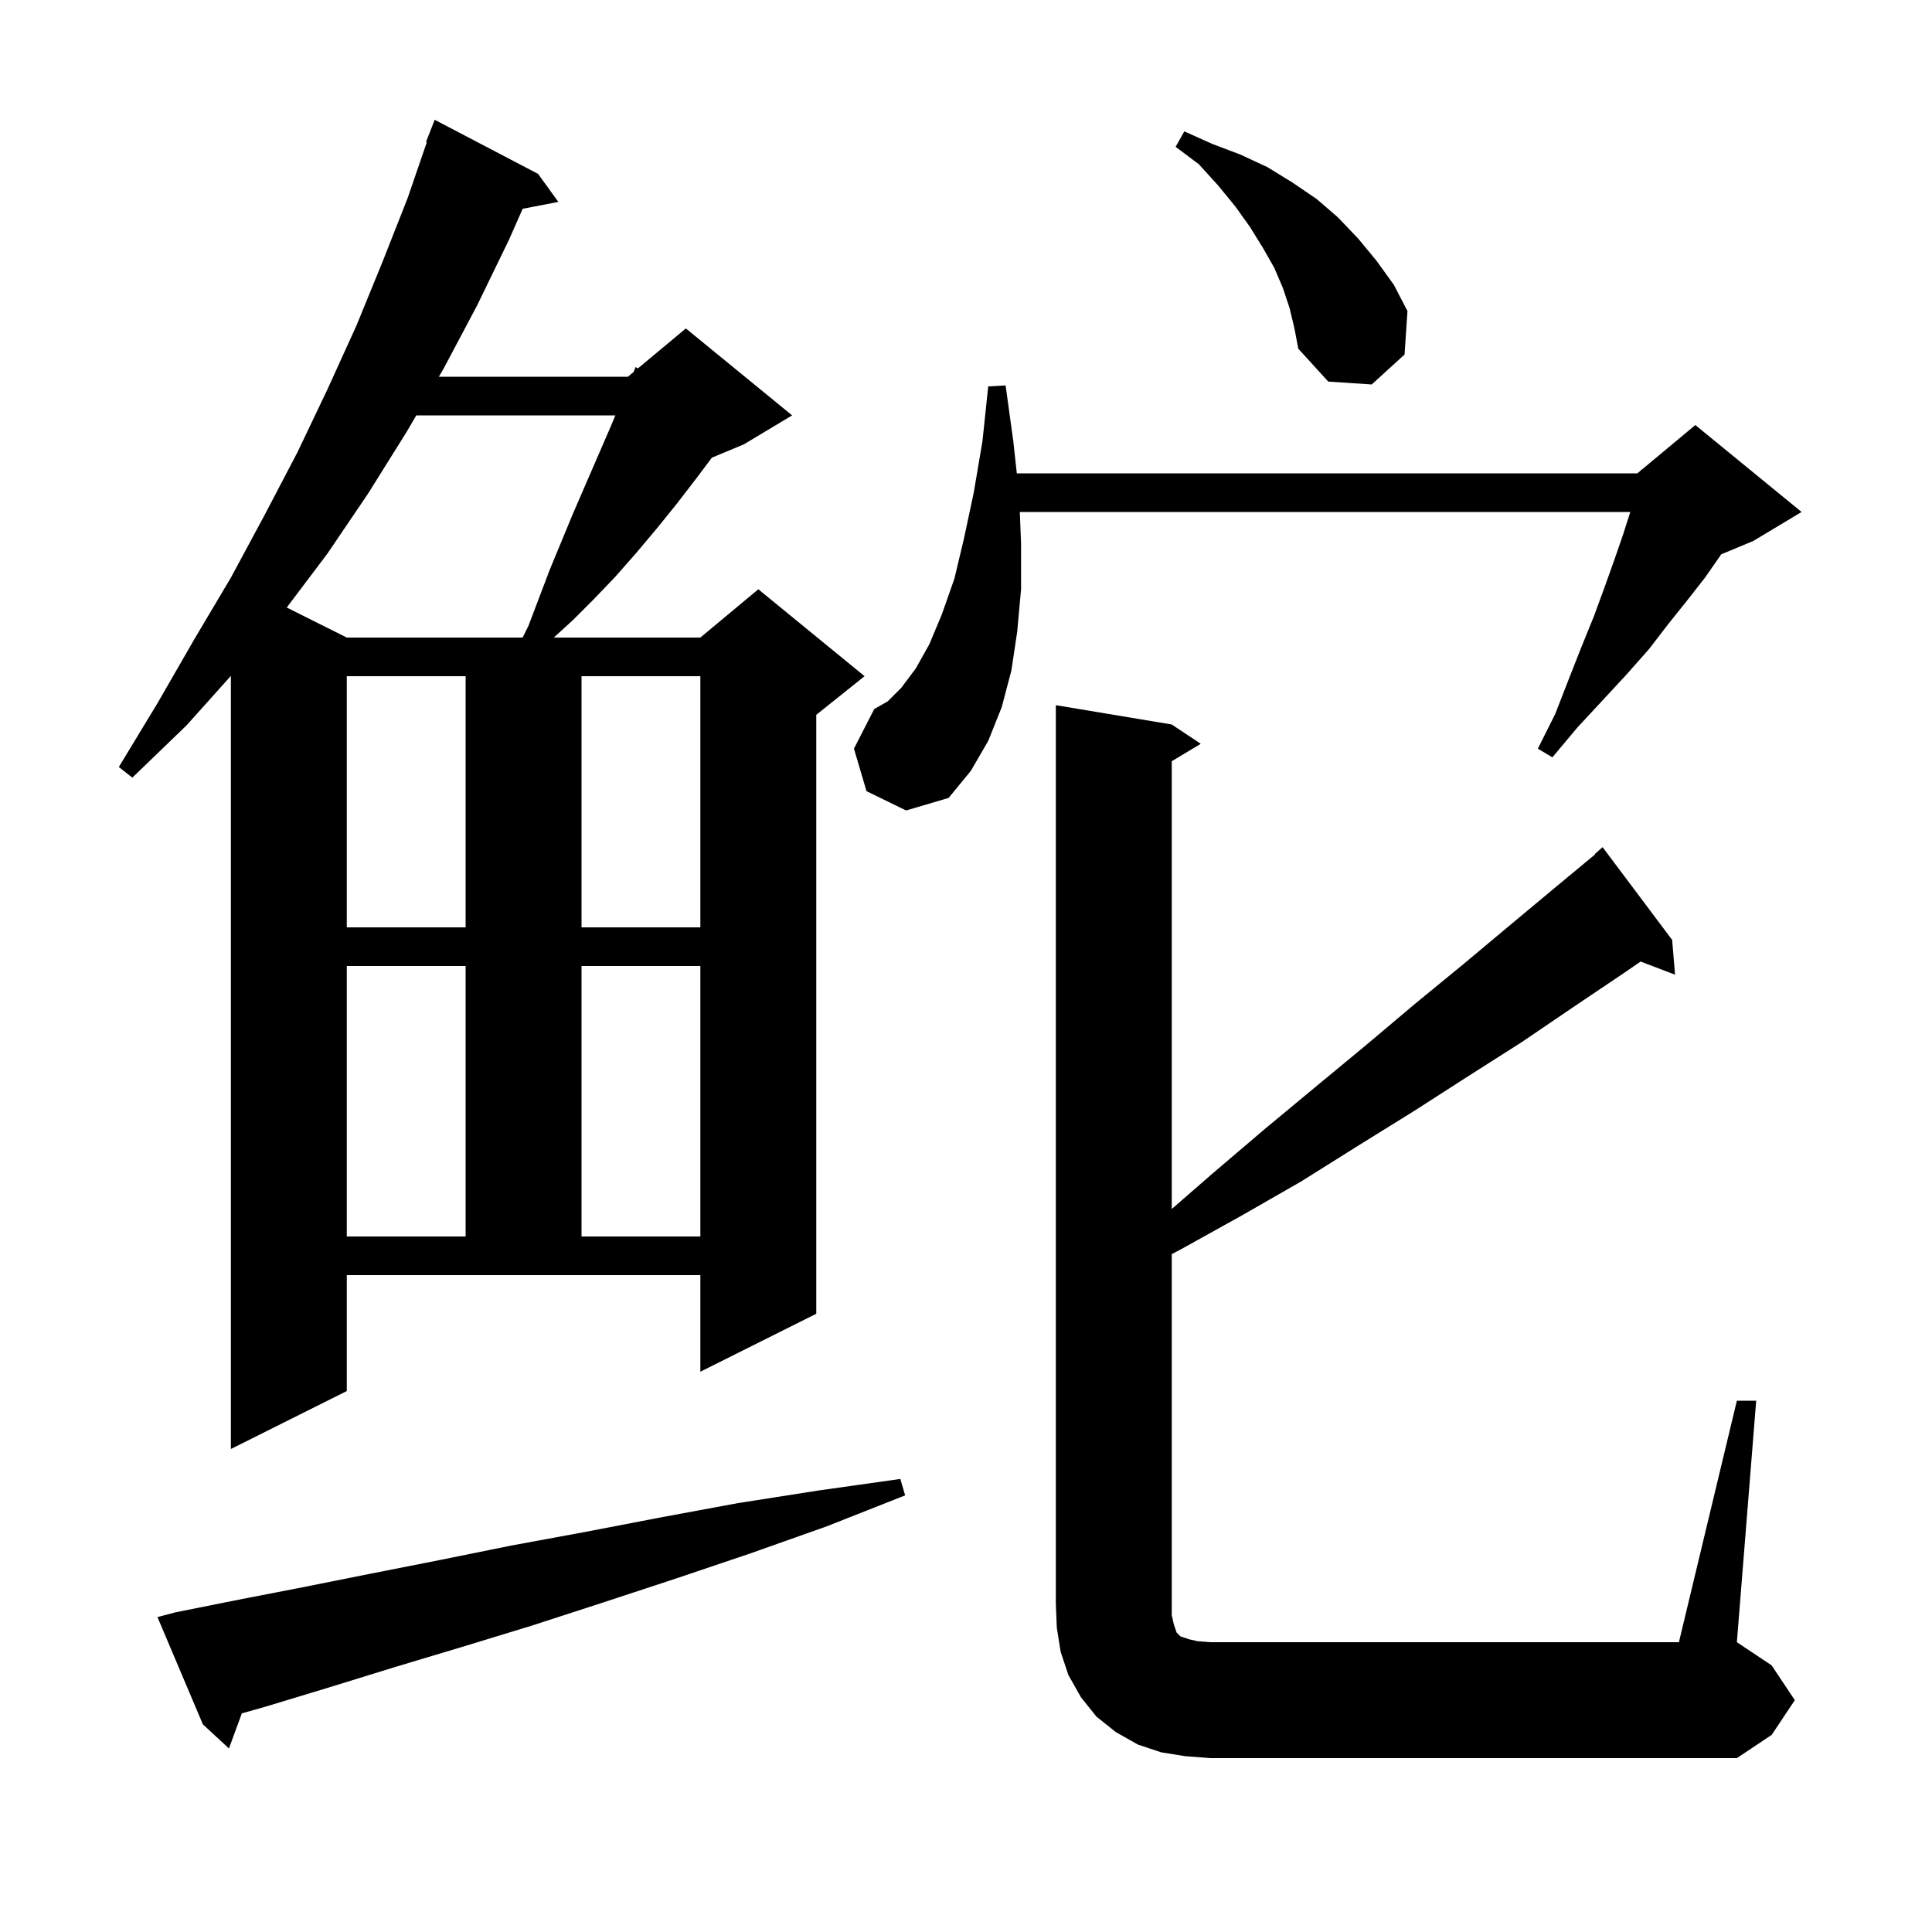 <svg xmlns="http://www.w3.org/2000/svg" xmlns:xlink="http://www.w3.org/1999/xlink" version="1.1" baseProfile="full" viewBox="0 0 200 200" width="200" height="200">
<g fill="black">
<path d="M 179.8 145.0 L 181.8 145.0 L 179.8 170.0 L 183.4 172.4 L 185.8 176.0 L 183.4 179.6 L 179.8 182.0 L 125.3 182.0 L 122.7 181.8 L 120.2 181.4 L 117.8 180.6 L 115.5 179.3 L 113.5 177.7 L 111.9 175.7 L 110.6 173.4 L 109.8 171.0 L 109.4 168.5 L 109.3 166.0 L 109.3 73.0 L 121.3 75.0 L 124.3 77.0 L 121.3 78.8 L 121.3 125.156 L 125.5 121.5 L 130.9 116.9 L 136.2 112.5 L 141.4 108.2 L 146.5 103.9 L 151.5 99.8 L 156.4 95.7 L 161.2 91.7 L 165.133 88.437 L 165.1 88.4 L 165.9 87.7 L 173.1 97.3 L 173.4 100.9 L 169.837 99.539 L 168.0 100.8 L 162.8 104.3 L 157.5 107.9 L 152.0 111.4 L 146.4 115.0 L 140.6 118.6 L 134.7 122.3 L 128.6 125.8 L 122.3 129.3 L 121.3 129.823 L 121.3 167.2 L 121.5 168.1 L 121.8 169.0 L 122.2 169.4 L 123.1 169.7 L 124.0 169.9 L 125.3 170.0 L 173.8 170.0 Z M 18.2 166.9 L 24.7 165.6 L 31.4 164.3 L 38.4 162.9 L 45.5 161.5 L 52.9 160.0 L 60.5 158.6 L 68.3 157.1 L 76.4 155.6 L 84.7 154.3 L 93.2 153.1 L 93.7 154.8 L 85.6 158.0 L 77.7 160.8 L 70.0 163.4 L 62.4 165.9 L 55.0 168.3 L 47.8 170.5 L 40.8 172.6 L 34.0 174.7 L 27.4 176.7 L 25.036 177.365 L 23.7 181.0 L 21.0 178.5 L 16.3 167.4 Z M 35.9 144.0 L 23.9 150.0 L 23.9 69.969 L 19.3 75.1 L 13.7 80.5 L 12.3 79.4 L 16.3 72.8 L 20.1 66.2 L 23.9 59.8 L 27.4 53.3 L 30.8 46.8 L 33.9 40.3 L 36.9 33.7 L 39.6 27.1 L 42.2 20.5 L 44.183 14.724 L 44.1 14.7 L 45.0 12.4 L 55.7 18.0 L 57.8 20.9 L 54.106 21.613 L 52.7 24.8 L 49.4 31.6 L 45.9 38.2 L 45.432 39.0 L 65.0 39.0 L 65.585 38.512 L 65.8 38.0 L 66.038 38.135 L 71.0 34.0 L 82.0 43.0 L 77.0 46.0 L 73.691 47.379 L 72.1 49.5 L 70.1 52.1 L 68.0 54.7 L 65.9 57.2 L 63.7 59.7 L 61.5 62.0 L 59.3 64.2 L 57.329 66.0 L 72.5 66.0 L 78.5 61.0 L 89.5 70.0 L 84.5 74.0 L 84.5 136.0 L 72.5 142.0 L 72.5 132.0 L 35.9 132.0 Z M 35.9 100.0 L 35.9 128.0 L 48.2 128.0 L 48.2 100.0 Z M 60.2 100.0 L 60.2 128.0 L 72.5 128.0 L 72.5 100.0 Z M 35.9 70.0 L 35.9 96.0 L 48.2 96.0 L 48.2 70.0 Z M 60.2 70.0 L 60.2 96.0 L 72.5 96.0 L 72.5 70.0 Z M 89.7 81.9 L 88.4 77.5 L 90.5 73.4 L 91.9 72.6 L 93.3 71.2 L 94.8 69.2 L 96.2 66.7 L 97.5 63.6 L 98.8 59.9 L 99.8 55.7 L 100.8 51.0 L 101.7 45.7 L 102.3 40.0 L 104.1 39.9 L 104.9 45.7 L 105.26 49.0 L 169.5 49.0 L 169.88 48.683 L 169.9 48.6 L 169.953 48.622 L 175.5 44.0 L 186.5 53.0 L 181.5 56.0 L 178.185 57.381 L 178.1 57.5 L 176.5 59.8 L 174.7 62.1 L 172.7 64.6 L 170.7 67.2 L 168.4 69.8 L 165.9 72.5 L 163.3 75.3 L 160.7 78.4 L 159.2 77.5 L 161.0 73.9 L 162.4 70.3 L 163.7 67.0 L 165.0 63.8 L 166.1 60.8 L 167.1 58.0 L 168.0 55.4 L 168.768 53.0 L 105.571 53.0 L 105.7 56.3 L 105.7 61.0 L 105.3 65.4 L 104.7 69.4 L 103.7 73.2 L 102.3 76.7 L 100.5 79.8 L 98.2 82.6 L 93.8 83.9 Z M 43.094 43.0 L 42.1 44.7 L 38.1 51.1 L 33.9 57.3 L 29.683 62.892 L 35.9 66.0 L 54.1 66.0 L 54.7 64.8 L 56.9 59.0 L 59.3 53.2 L 63.2 44.2 L 63.703 43.0 Z M 133.5 31.9 L 132.8 29.8 L 131.9 27.7 L 130.7 25.6 L 129.4 23.5 L 127.9 21.4 L 126.1 19.2 L 124.1 17.0 L 121.7 15.2 L 122.6 13.6 L 125.5 14.9 L 128.4 16.0 L 131.2 17.3 L 133.8 18.9 L 136.3 20.6 L 138.5 22.5 L 140.6 24.7 L 142.5 27.0 L 144.3 29.5 L 145.7 32.2 L 145.4 36.7 L 142.0 39.8 L 137.5 39.5 L 134.4 36.1 L 134.0 34.0 Z " />
</g>
</svg>

